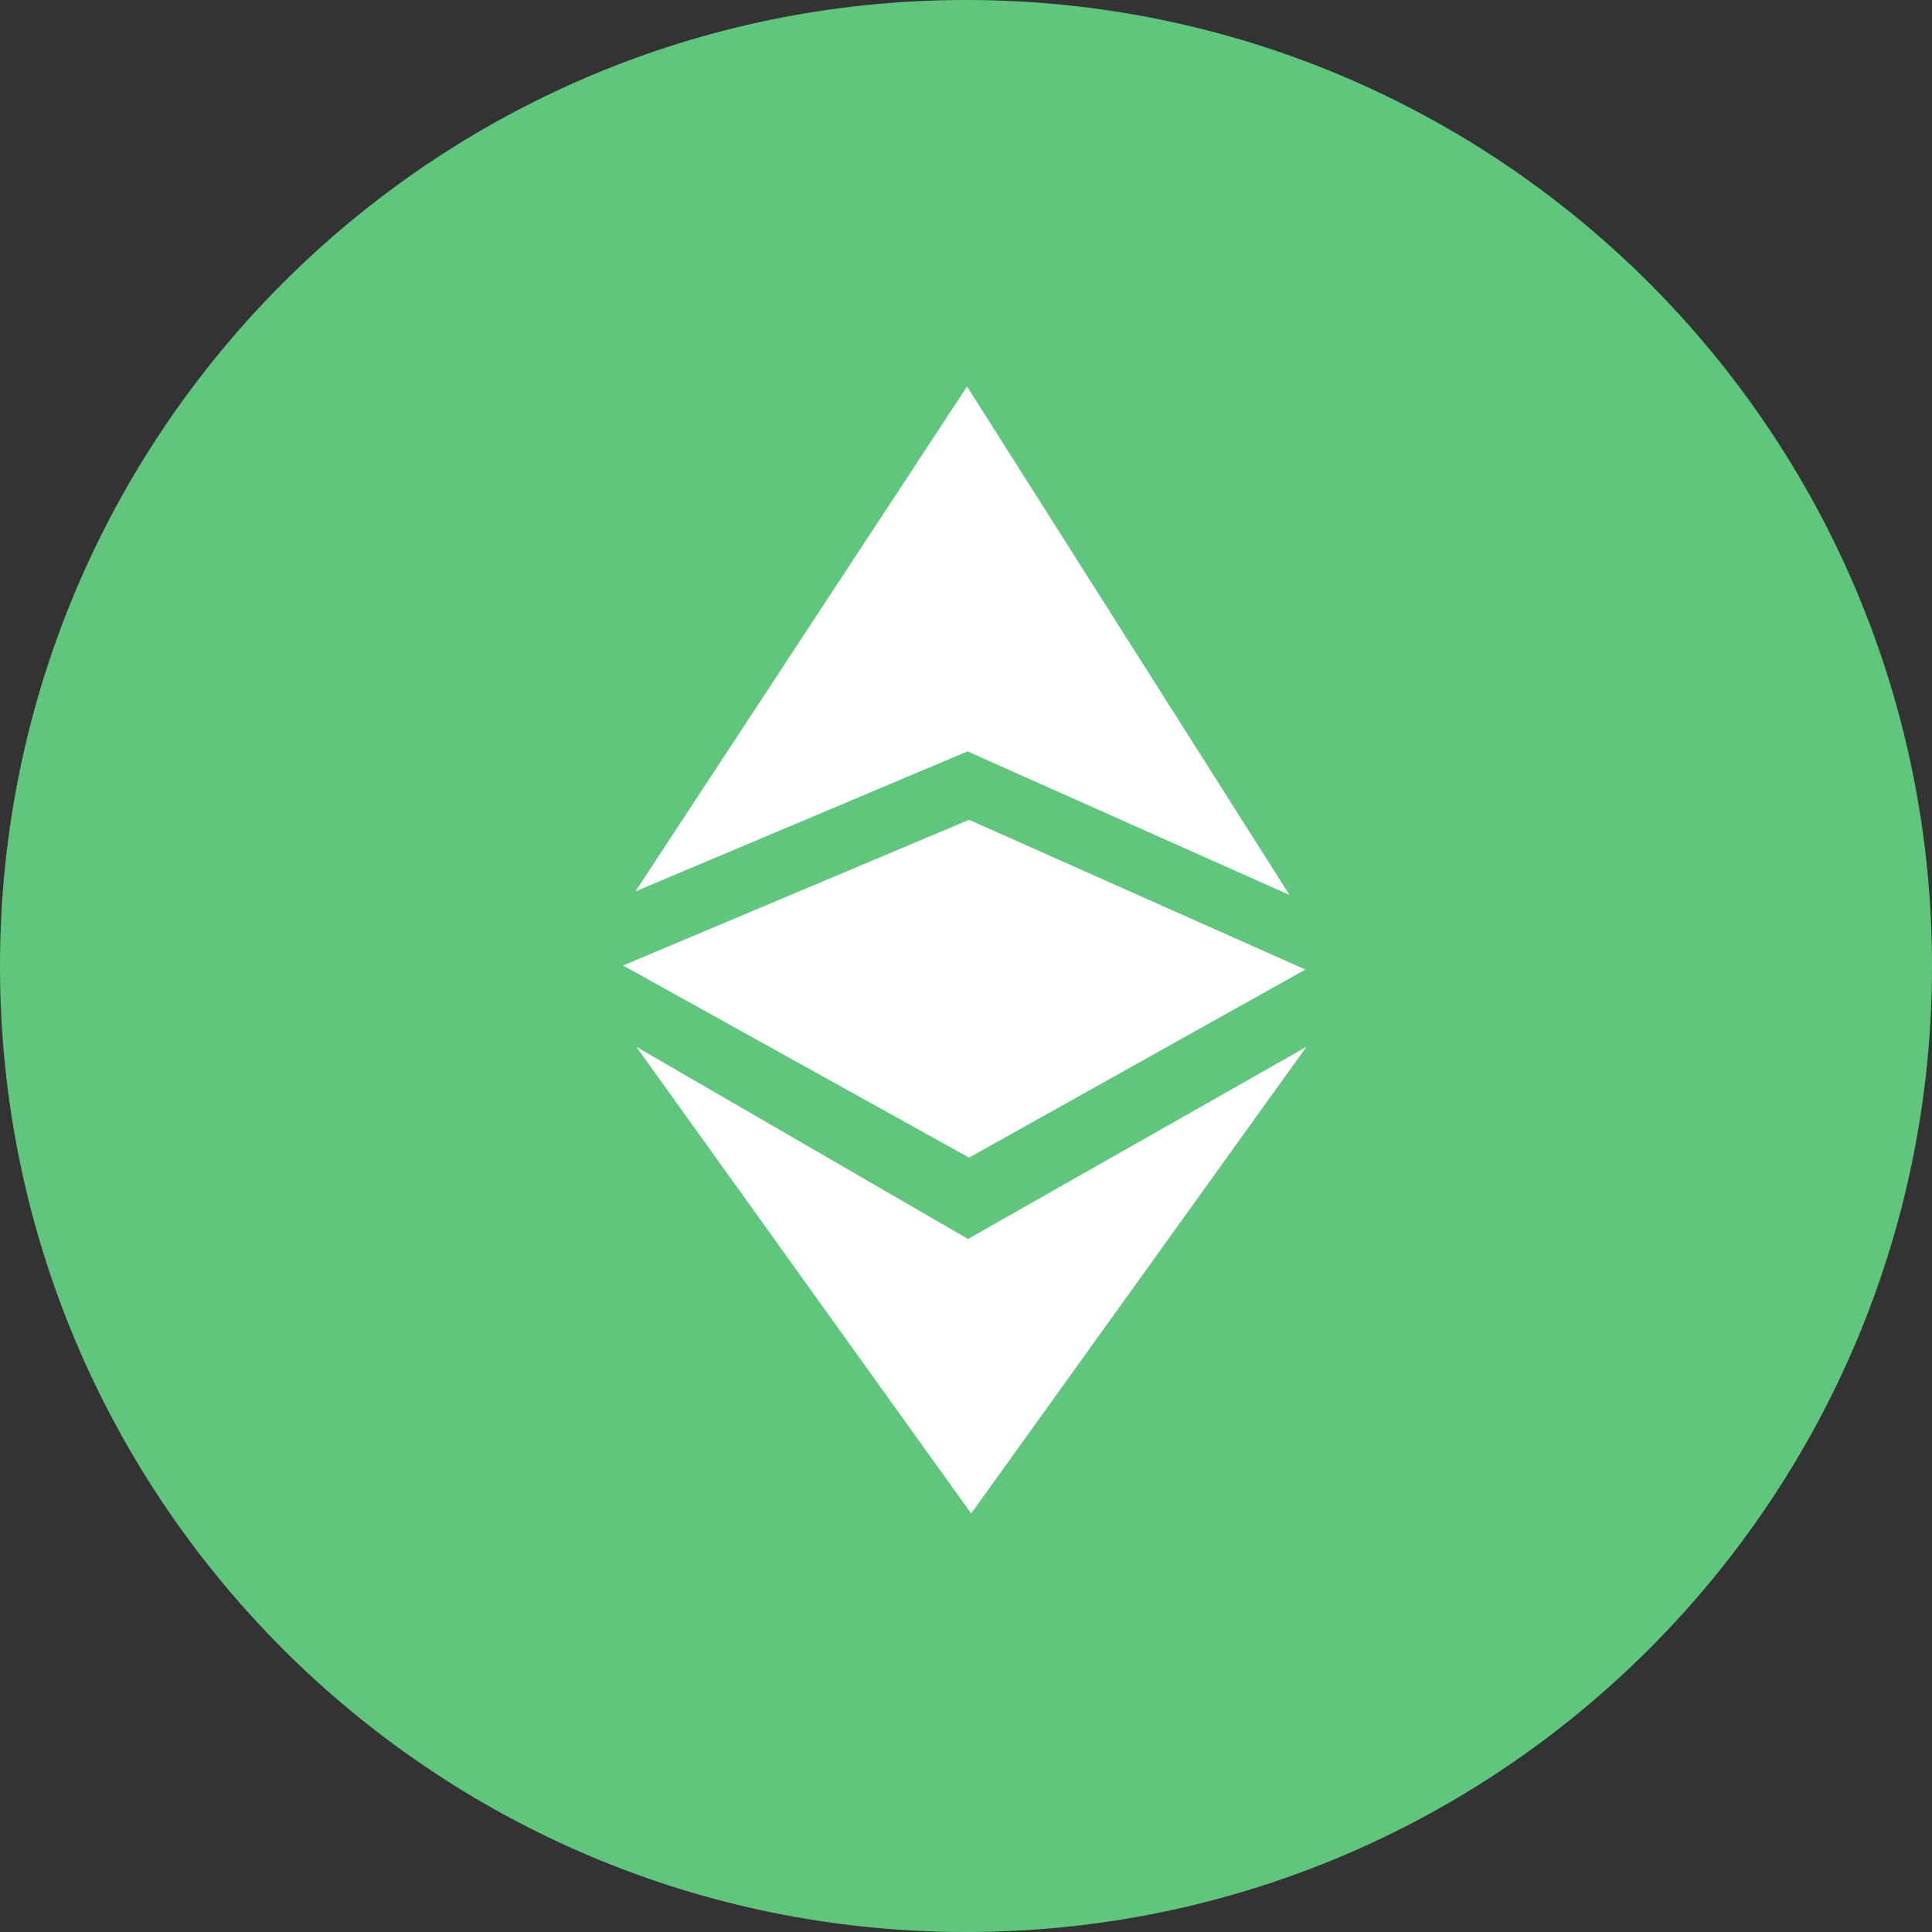 <svg xmlns="http://www.w3.org/2000/svg" width="24" height="24" fill="none" viewBox="0 0 24 24">
    <rect x="0" y="0" width="24" height="24" fill="#333333" stroke="none"/>
    <path fill="#60C67E" d="M12 24c6.628 0 12-5.372 12-12 0-6.627-5.372-12-12-12C5.373 0 0 5.373 0 12c0 6.628 5.373 12 12 12z"/>
    <g fill="#fff" clip-path="url(#clip0)">
        <path d="M7.892 11.074l4.127-1.74 4 1.784-4.006-6.317-4.12 6.273zm.013 1.93l4.12 2.387 4.204-2.387-4.165 5.797-4.159-5.797z"/>
        <path d="M12.038 10.184l-4.298 1.81 4.298 2.386 4.178-2.336-4.178-1.86z"/>
    </g>
    <defs>
        <clipPath id="clip0">
            <path fill="#fff" d="M0 0H8.489V14H0z" transform="translate(7.74 4.8)"/>
        </clipPath>
    </defs>
</svg>
